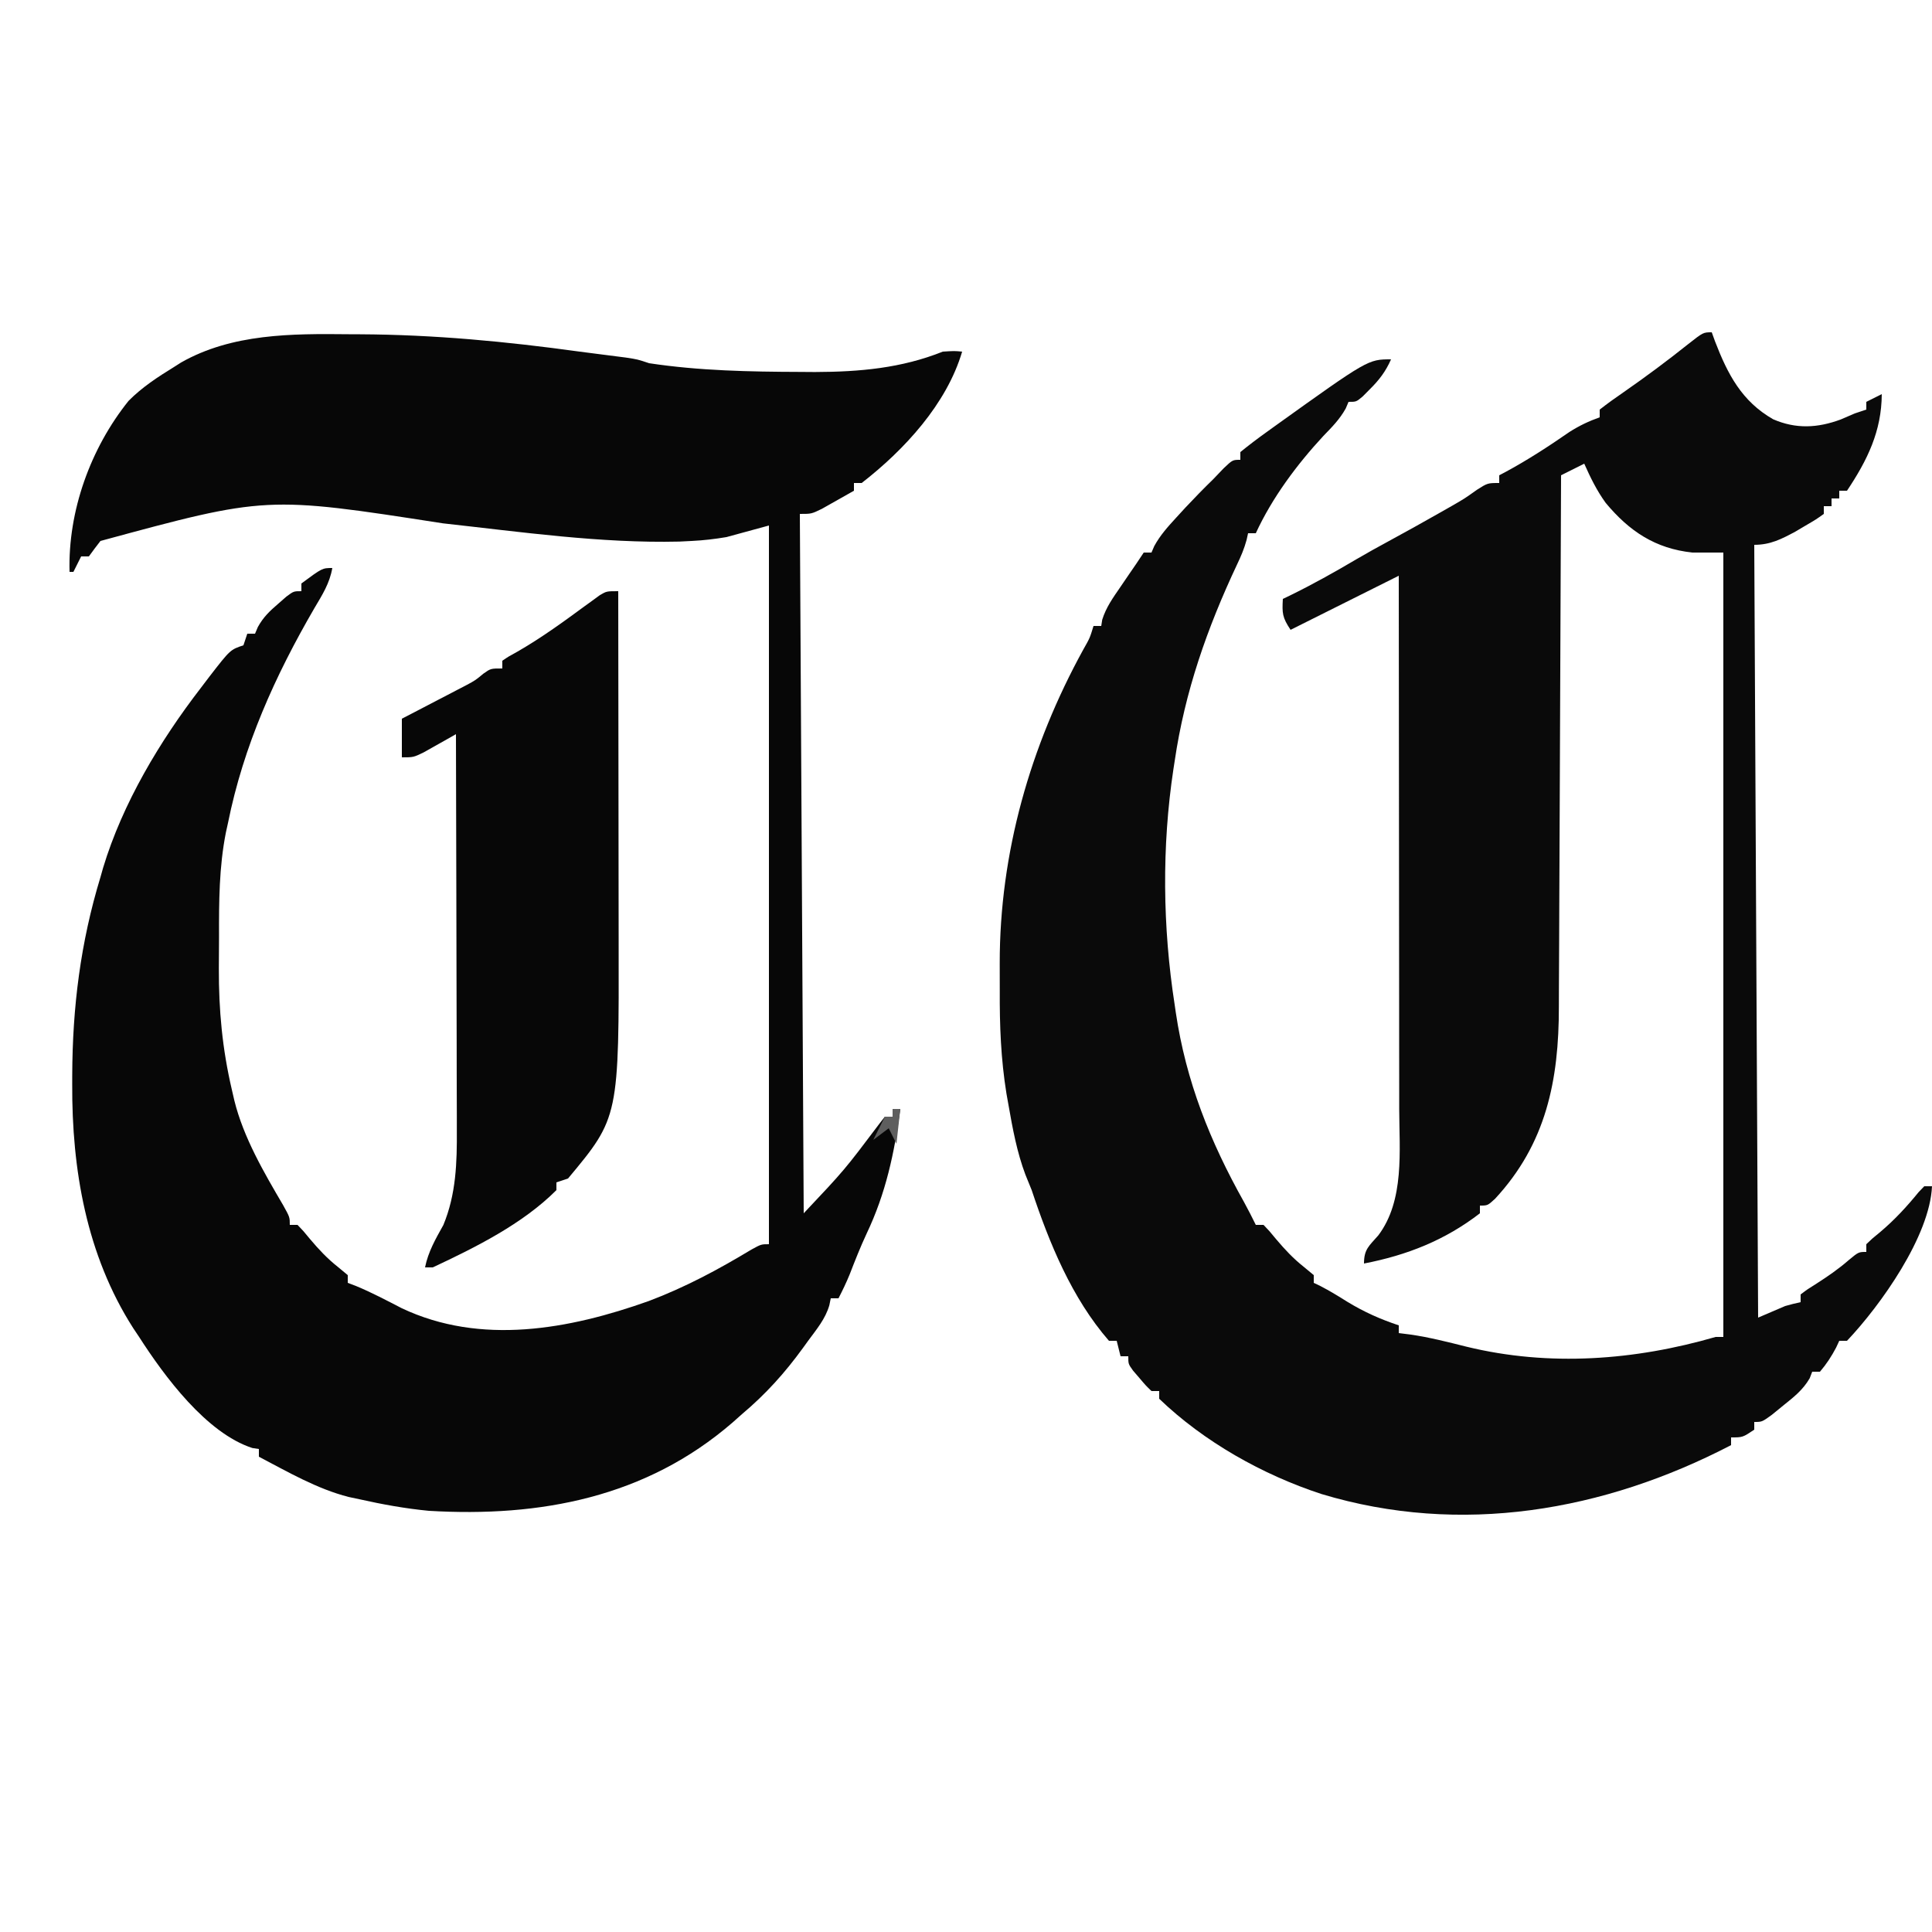 <?xml version="1.0" encoding="UTF-8"?>
<svg version="1.1" xmlns="http://www.w3.org/2000/svg" width="500" height="500">
<path d="M0 0 C0.28 0.773 0.559 1.547 0.848 2.344 C4.119 10.842 7.759 17.853 15.875 22.5 C21.798 25.073 27.39 24.777 33.375 22.562 C34.571 22.047 35.767 21.531 37 21 C37.99 20.67 38.98 20.34 40 20 C40 19.34 40 18.68 40 18 C41.32 17.34 42.64 16.68 44 16 C43.957 25.613 40.267 33.099 35 41 C34.34 41 33.68 41 33 41 C33 41.66 33 42.32 33 43 C32.34 43 31.68 43 31 43 C31 43.66 31 44.32 31 45 C30.34 45 29.68 45 29 45 C29 45.66 29 46.32 29 47 C26.988 48.438 26.988 48.438 24.312 50 C23.442 50.516 22.572 51.031 21.676 51.562 C18.031 53.521 15.174 55 11 55 C11.33 121 11.66 187 12 255 C14.31 254.01 16.62 253.02 19 252 C20.323 251.627 21.652 251.27 23 251 C23 250.34 23 249.68 23 249 C24.758 247.668 24.758 247.668 27.125 246.188 C30.06 244.306 32.808 242.415 35.438 240.125 C38 238 38 238 40 238 C40 237.34 40 236.68 40 236 C41.504 234.555 41.504 234.555 43.562 232.875 C47.318 229.707 50.453 226.306 53.555 222.504 C54.032 222.008 54.509 221.511 55 221 C55.66 221 56.32 221 57 221 C56.426 233.908 43.762 251.749 35 261 C34.34 261 33.68 261 33 261 C32.598 261.866 32.598 261.866 32.188 262.75 C30.971 265.056 29.697 267.021 28 269 C27.34 269 26.68 269 26 269 C25.783 269.562 25.567 270.124 25.344 270.703 C23.549 273.77 21.261 275.527 18.5 277.75 C17.52 278.549 16.541 279.348 15.531 280.172 C13 282 13 282 11 282 C11 282.66 11 283.32 11 284 C8 286 8 286 5 286 C5 286.66 5 287.32 5 288 C-27.884 305.107 -64.943 311.538 -101.007 300.652 C-116.244 295.664 -131.406 287.14 -143 276 C-143 275.34 -143 274.68 -143 274 C-143.66 274 -144.32 274 -145 274 C-146.508 272.539 -146.508 272.539 -148.125 270.625 C-148.664 269.999 -149.203 269.372 -149.758 268.727 C-151 267 -151 267 -151 265 C-151.66 265 -152.32 265 -153 265 C-153.495 263.02 -153.495 263.02 -154 261 C-154.66 261 -155.32 261 -156 261 C-165.626 249.943 -171.44 235.716 -176 222 C-176.534 220.664 -177.074 219.33 -177.625 218 C-179.804 212.214 -180.937 206.075 -182 200 C-182.174 199.027 -182.347 198.054 -182.526 197.052 C-183.975 188.1 -184.31 179.384 -184.261 170.332 C-184.25 168.002 -184.261 165.673 -184.273 163.344 C-184.302 134.761 -176.377 107.108 -162.672 82.152 C-160.941 79.099 -160.941 79.099 -160 76 C-159.34 76 -158.68 76 -158 76 C-157.916 75.465 -157.832 74.93 -157.746 74.379 C-156.73 71.14 -154.978 68.733 -153.062 65.938 C-152.352 64.895 -151.642 63.852 -150.91 62.777 C-150.28 61.861 -149.649 60.944 -149 60 C-148.34 59.01 -147.68 58.02 -147 57 C-146.34 57 -145.68 57 -145 57 C-144.759 56.442 -144.518 55.884 -144.27 55.309 C-142.731 52.511 -140.844 50.415 -138.688 48.062 C-137.882 47.183 -137.076 46.304 -136.246 45.398 C-133.883 42.875 -131.479 40.41 -129 38 C-128.113 37.072 -127.226 36.144 -126.312 35.188 C-124 33 -124 33 -122 33 C-122 32.34 -122 31.68 -122 31 C-119.765 29.181 -117.528 27.485 -115.188 25.812 C-114.161 25.072 -114.161 25.072 -113.114 24.316 C-88.949 7 -88.949 7 -83 7 C-84.398 10.158 -86.052 12.323 -88.5 14.75 C-89.108 15.364 -89.717 15.977 -90.344 16.609 C-92 18 -92 18 -94 18 C-94.237 18.561 -94.474 19.121 -94.719 19.699 C-96.291 22.522 -98.249 24.493 -100.5 26.812 C-107.364 34.215 -113.756 42.796 -118 52 C-118.66 52 -119.32 52 -120 52 C-120.127 52.575 -120.253 53.151 -120.384 53.744 C-121.006 56.023 -121.835 57.969 -122.855 60.098 C-130.598 76.561 -136.36 92.966 -139 111 C-139.103 111.662 -139.206 112.324 -139.312 113.006 C-142.351 133.077 -142.111 153.956 -139 174 C-138.855 174.997 -138.855 174.997 -138.708 176.014 C-136.064 193.842 -129.838 209.412 -121.05 225.087 C-119.981 227.035 -118.981 229.007 -118 231 C-117.34 231 -116.68 231 -116 231 C-114.484 232.574 -114.484 232.574 -112.75 234.688 C-110.499 237.353 -108.3 239.71 -105.562 241.875 C-104.717 242.576 -103.871 243.278 -103 244 C-103 244.66 -103 245.32 -103 246 C-102.157 246.404 -102.157 246.404 -101.297 246.816 C-98.86 248.072 -96.574 249.483 -94.25 250.938 C-89.936 253.556 -85.78 255.407 -81 257 C-81 257.66 -81 258.32 -81 259 C-80.019 259.124 -79.038 259.248 -78.027 259.375 C-73.07 260.083 -68.258 261.327 -63.404 262.539 C-42.064 267.734 -19.901 266.065 1 260 C1.66 260 2.32 260 3 260 C3 193.01 3 126.02 3 57 C0.36 57 -2.28 57 -5 57 C-14.62 55.98 -21.348 51.476 -27.457 44.137 C-29.776 40.926 -31.387 37.613 -33 34 C-34.98 34.99 -36.96 35.98 -39 37 C-39.004 38.147 -39.004 38.147 -39.007 39.316 C-39.067 57.973 -39.142 76.63 -39.236 95.287 C-39.281 104.309 -39.32 113.332 -39.346 122.354 C-39.37 130.224 -39.403 138.095 -39.449 145.965 C-39.473 150.126 -39.491 154.288 -39.498 158.449 C-39.504 162.379 -39.524 166.308 -39.554 170.237 C-39.563 171.667 -39.567 173.098 -39.565 174.528 C-39.549 193.598 -42.86 209.987 -56.094 224.258 C-58 226 -58 226 -60 226 C-60 226.66 -60 227.32 -60 228 C-69.044 234.981 -78.892 238.85 -90 241 C-90 237.274 -88.658 236.426 -86.309 233.73 C-79.455 224.668 -80.858 211.726 -80.886 201.047 C-80.887 199.538 -80.887 198.03 -80.886 196.521 C-80.886 192.445 -80.892 188.37 -80.899 184.294 C-80.905 180.027 -80.905 175.76 -80.907 171.493 C-80.91 163.422 -80.918 155.351 -80.928 147.28 C-80.939 138.088 -80.945 128.896 -80.95 119.703 C-80.96 100.802 -80.978 81.901 -81 63 C-82.074 63.537 -83.148 64.074 -84.254 64.627 C-92.503 68.751 -100.751 72.876 -109 77 C-111.152 73.772 -111.201 72.716 -111 69 C-110.417 68.72 -109.835 68.441 -109.234 68.152 C-103.328 65.264 -97.655 62.095 -91.996 58.75 C-89.231 57.135 -86.442 55.585 -83.625 54.062 C-79.285 51.713 -74.977 49.314 -70.688 46.875 C-69.557 46.233 -68.426 45.591 -67.262 44.93 C-63.955 43.026 -63.955 43.026 -60.77 40.758 C-58 39 -58 39 -55 39 C-55 38.34 -55 37.68 -55 37 C-54.49 36.732 -53.979 36.464 -53.453 36.188 C-47.646 33.058 -42.221 29.522 -36.797 25.77 C-34.239 24.151 -31.843 23.012 -29 22 C-29 21.34 -29 20.68 -29 20 C-26.969 18.417 -24.936 16.949 -22.812 15.5 C-17.092 11.523 -11.534 7.397 -6.089 3.049 C-2.212 0 -2.212 0 0 0 Z " fill="#0A0A0A" transform="translate(443,86)"/>
<path d="M0 0 C1.459 0.006 1.459 0.006 2.947 0.013 C22.086 0.109 40.811 1.88 59.75 4.5 C61.159 4.683 62.568 4.864 63.978 5.044 C64.664 5.132 65.351 5.221 66.059 5.312 C67.953 5.555 69.848 5.797 71.743 6.04 C74.75 6.5 74.75 6.5 77.75 7.5 C90.648 9.455 103.791 9.709 116.812 9.75 C118.718 9.764 118.718 9.764 120.661 9.778 C132.192 9.741 143.01 8.796 153.75 4.5 C156.75 4.312 156.75 4.312 158.75 4.5 C154.761 18.051 143.75 29.97 132.75 38.5 C132.09 38.5 131.43 38.5 130.75 38.5 C130.75 39.16 130.75 39.82 130.75 40.5 C128.984 41.508 127.212 42.506 125.438 43.5 C124.451 44.057 123.465 44.614 122.449 45.188 C119.75 46.5 119.75 46.5 116.75 46.5 C117.08 106.23 117.41 165.96 117.75 227.5 C128.283 216.325 128.283 216.325 137.262 204.414 C137.753 203.782 138.244 203.151 138.75 202.5 C139.41 202.5 140.07 202.5 140.75 202.5 C140.75 201.84 140.75 201.18 140.75 200.5 C141.41 200.5 142.07 200.5 142.75 200.5 C141.198 211.984 139.007 222.295 134.016 232.789 C132.405 236.239 131.019 239.759 129.645 243.309 C128.777 245.433 127.804 247.462 126.75 249.5 C126.09 249.5 125.43 249.5 124.75 249.5 C124.629 250.092 124.508 250.685 124.384 251.295 C123.372 254.814 121.083 257.525 118.938 260.438 C118.499 261.045 118.06 261.653 117.607 262.279 C112.838 268.848 107.955 274.27 101.75 279.5 C100.946 280.215 100.141 280.931 99.312 281.668 C76.933 301.017 49.595 306.211 20.75 304.5 C14.654 303.918 8.721 302.838 2.75 301.5 C1.839 301.307 0.927 301.113 -0.012 300.914 C-8.242 298.819 -15.765 294.41 -23.25 290.5 C-23.25 289.84 -23.25 289.18 -23.25 288.5 C-23.803 288.418 -24.356 288.335 -24.926 288.25 C-36.847 284.403 -47.722 269.655 -54.25 259.5 C-54.763 258.732 -55.276 257.963 -55.805 257.172 C-67.887 238.265 -71.672 216.138 -71.562 194.062 C-71.561 193.316 -71.56 192.57 -71.558 191.801 C-71.495 174.126 -69.411 157.437 -64.25 140.5 C-64.027 139.711 -63.804 138.922 -63.574 138.109 C-58.519 121.361 -48.856 105.245 -38.25 91.5 C-37.532 90.554 -36.814 89.608 -36.074 88.633 C-30.651 81.634 -30.651 81.634 -27.25 80.5 C-26.755 79.015 -26.755 79.015 -26.25 77.5 C-25.59 77.5 -24.93 77.5 -24.25 77.5 C-24.003 76.917 -23.755 76.335 -23.5 75.734 C-22.065 73.169 -20.473 71.663 -18.25 69.75 C-17.549 69.136 -16.848 68.523 -16.125 67.891 C-14.25 66.5 -14.25 66.5 -12.25 66.5 C-12.25 65.84 -12.25 65.18 -12.25 64.5 C-6.838 60.5 -6.838 60.5 -4.25 60.5 C-4.926 64.458 -6.844 67.449 -8.875 70.875 C-19.053 88.389 -27.246 106.565 -31.25 126.5 C-31.427 127.303 -31.605 128.106 -31.787 128.934 C-33.567 137.945 -33.588 146.895 -33.566 156.043 C-33.563 158.731 -33.586 161.418 -33.611 164.105 C-33.65 174.938 -32.717 184.937 -30.25 195.5 C-30.037 196.422 -29.824 197.344 -29.605 198.295 C-27.258 207.836 -21.944 216.938 -16.996 225.363 C-15.25 228.5 -15.25 228.5 -15.25 230.5 C-14.59 230.5 -13.93 230.5 -13.25 230.5 C-11.734 232.074 -11.734 232.074 -10 234.188 C-7.749 236.853 -5.55 239.21 -2.812 241.375 C-1.967 242.076 -1.121 242.778 -0.25 243.5 C-0.25 244.16 -0.25 244.82 -0.25 245.5 C0.804 245.902 0.804 245.902 1.879 246.312 C5.947 247.995 9.805 250.045 13.715 252.062 C34.198 261.764 57.091 257.534 77.652 250.206 C87.097 246.641 95.573 242.095 104.211 236.891 C106.75 235.5 106.75 235.5 108.75 235.5 C108.75 174.12 108.75 112.74 108.75 49.5 C105.12 50.49 101.49 51.48 97.75 52.5 C94.664 53.014 91.853 53.347 88.75 53.5 C87.701 53.553 86.651 53.606 85.57 53.66 C65.191 54.139 44.603 51.164 24.375 48.938 C-21.331 41.854 -21.331 41.854 -64.25 53.5 C-65.276 54.813 -66.283 56.142 -67.25 57.5 C-67.91 57.5 -68.57 57.5 -69.25 57.5 C-69.91 58.82 -70.57 60.14 -71.25 61.5 C-71.58 61.5 -71.91 61.5 -72.25 61.5 C-72.686 45.783 -66.843 29.53 -56.973 17.238 C-53.485 13.719 -49.455 11.085 -45.25 8.5 C-44.636 8.109 -44.023 7.719 -43.391 7.316 C-30.194 -0.187 -14.689 -0.158 0 0 Z " fill="#070707" transform="translate(90.25,86.5)"/>
<path d="M0 0 C0.023 14.361 0.041 28.722 0.052 43.084 C0.057 49.753 0.064 56.423 0.075 63.092 C0.086 69.537 0.092 75.982 0.095 82.427 C0.097 84.878 0.1 87.328 0.106 89.778 C0.204 136.167 0.204 136.167 -13 152 C-13.99 152.33 -14.98 152.66 -16 153 C-16 153.66 -16 154.32 -16 155 C-24.723 163.744 -36.896 169.793 -48 175 C-48.66 175 -49.32 175 -50 175 C-49.167 170.901 -47.272 167.651 -45.254 164.023 C-41.963 156.089 -41.714 147.882 -41.773 139.4 C-41.773 138.287 -41.772 137.173 -41.772 136.026 C-41.773 132.379 -41.789 128.733 -41.805 125.086 C-41.808 122.544 -41.811 120.003 -41.813 117.461 C-41.82 111.476 -41.836 105.491 -41.856 99.506 C-41.878 92.686 -41.889 85.866 -41.899 79.046 C-41.92 65.031 -41.955 51.015 -42 37 C-42.759 37.433 -43.519 37.866 -44.301 38.312 C-45.295 38.869 -46.289 39.426 -47.312 40 C-48.299 40.557 -49.285 41.114 -50.301 41.688 C-53 43 -53 43 -56 43 C-56 39.7 -56 36.4 -56 33 C-54.675 32.313 -53.35 31.626 -51.984 30.918 C-50.239 30.008 -48.495 29.098 -46.75 28.188 C-45.877 27.736 -45.005 27.284 -44.105 26.818 C-43.261 26.377 -42.417 25.935 -41.547 25.48 C-40.772 25.077 -39.997 24.674 -39.198 24.259 C-36.945 23.04 -36.945 23.04 -34.903 21.345 C-33 20 -33 20 -30 20 C-30 19.34 -30 18.68 -30 18 C-28.41 16.914 -28.41 16.914 -26.062 15.625 C-20.009 12.146 -14.421 8.095 -8.803 3.963 C-7.742 3.196 -7.742 3.196 -6.66 2.414 C-6.027 1.95 -5.394 1.485 -4.742 1.006 C-3 0 -3 0 0 0 Z " fill="#070707" transform="translate(160,153)"/>
<path d="M0 0 C0.66 0 1.32 0 2 0 C1.67 2.97 1.34 5.94 1 9 C0.34 7.68 -0.32 6.36 -1 5 C-2.32 5.99 -3.64 6.98 -5 8 C-4 6 -3 4 -2 2 C-1.34 2 -0.68 2 0 2 C0 1.34 0 0.68 0 0 Z " fill="#5E5E5E" transform="translate(231,287)"/>
</svg>
